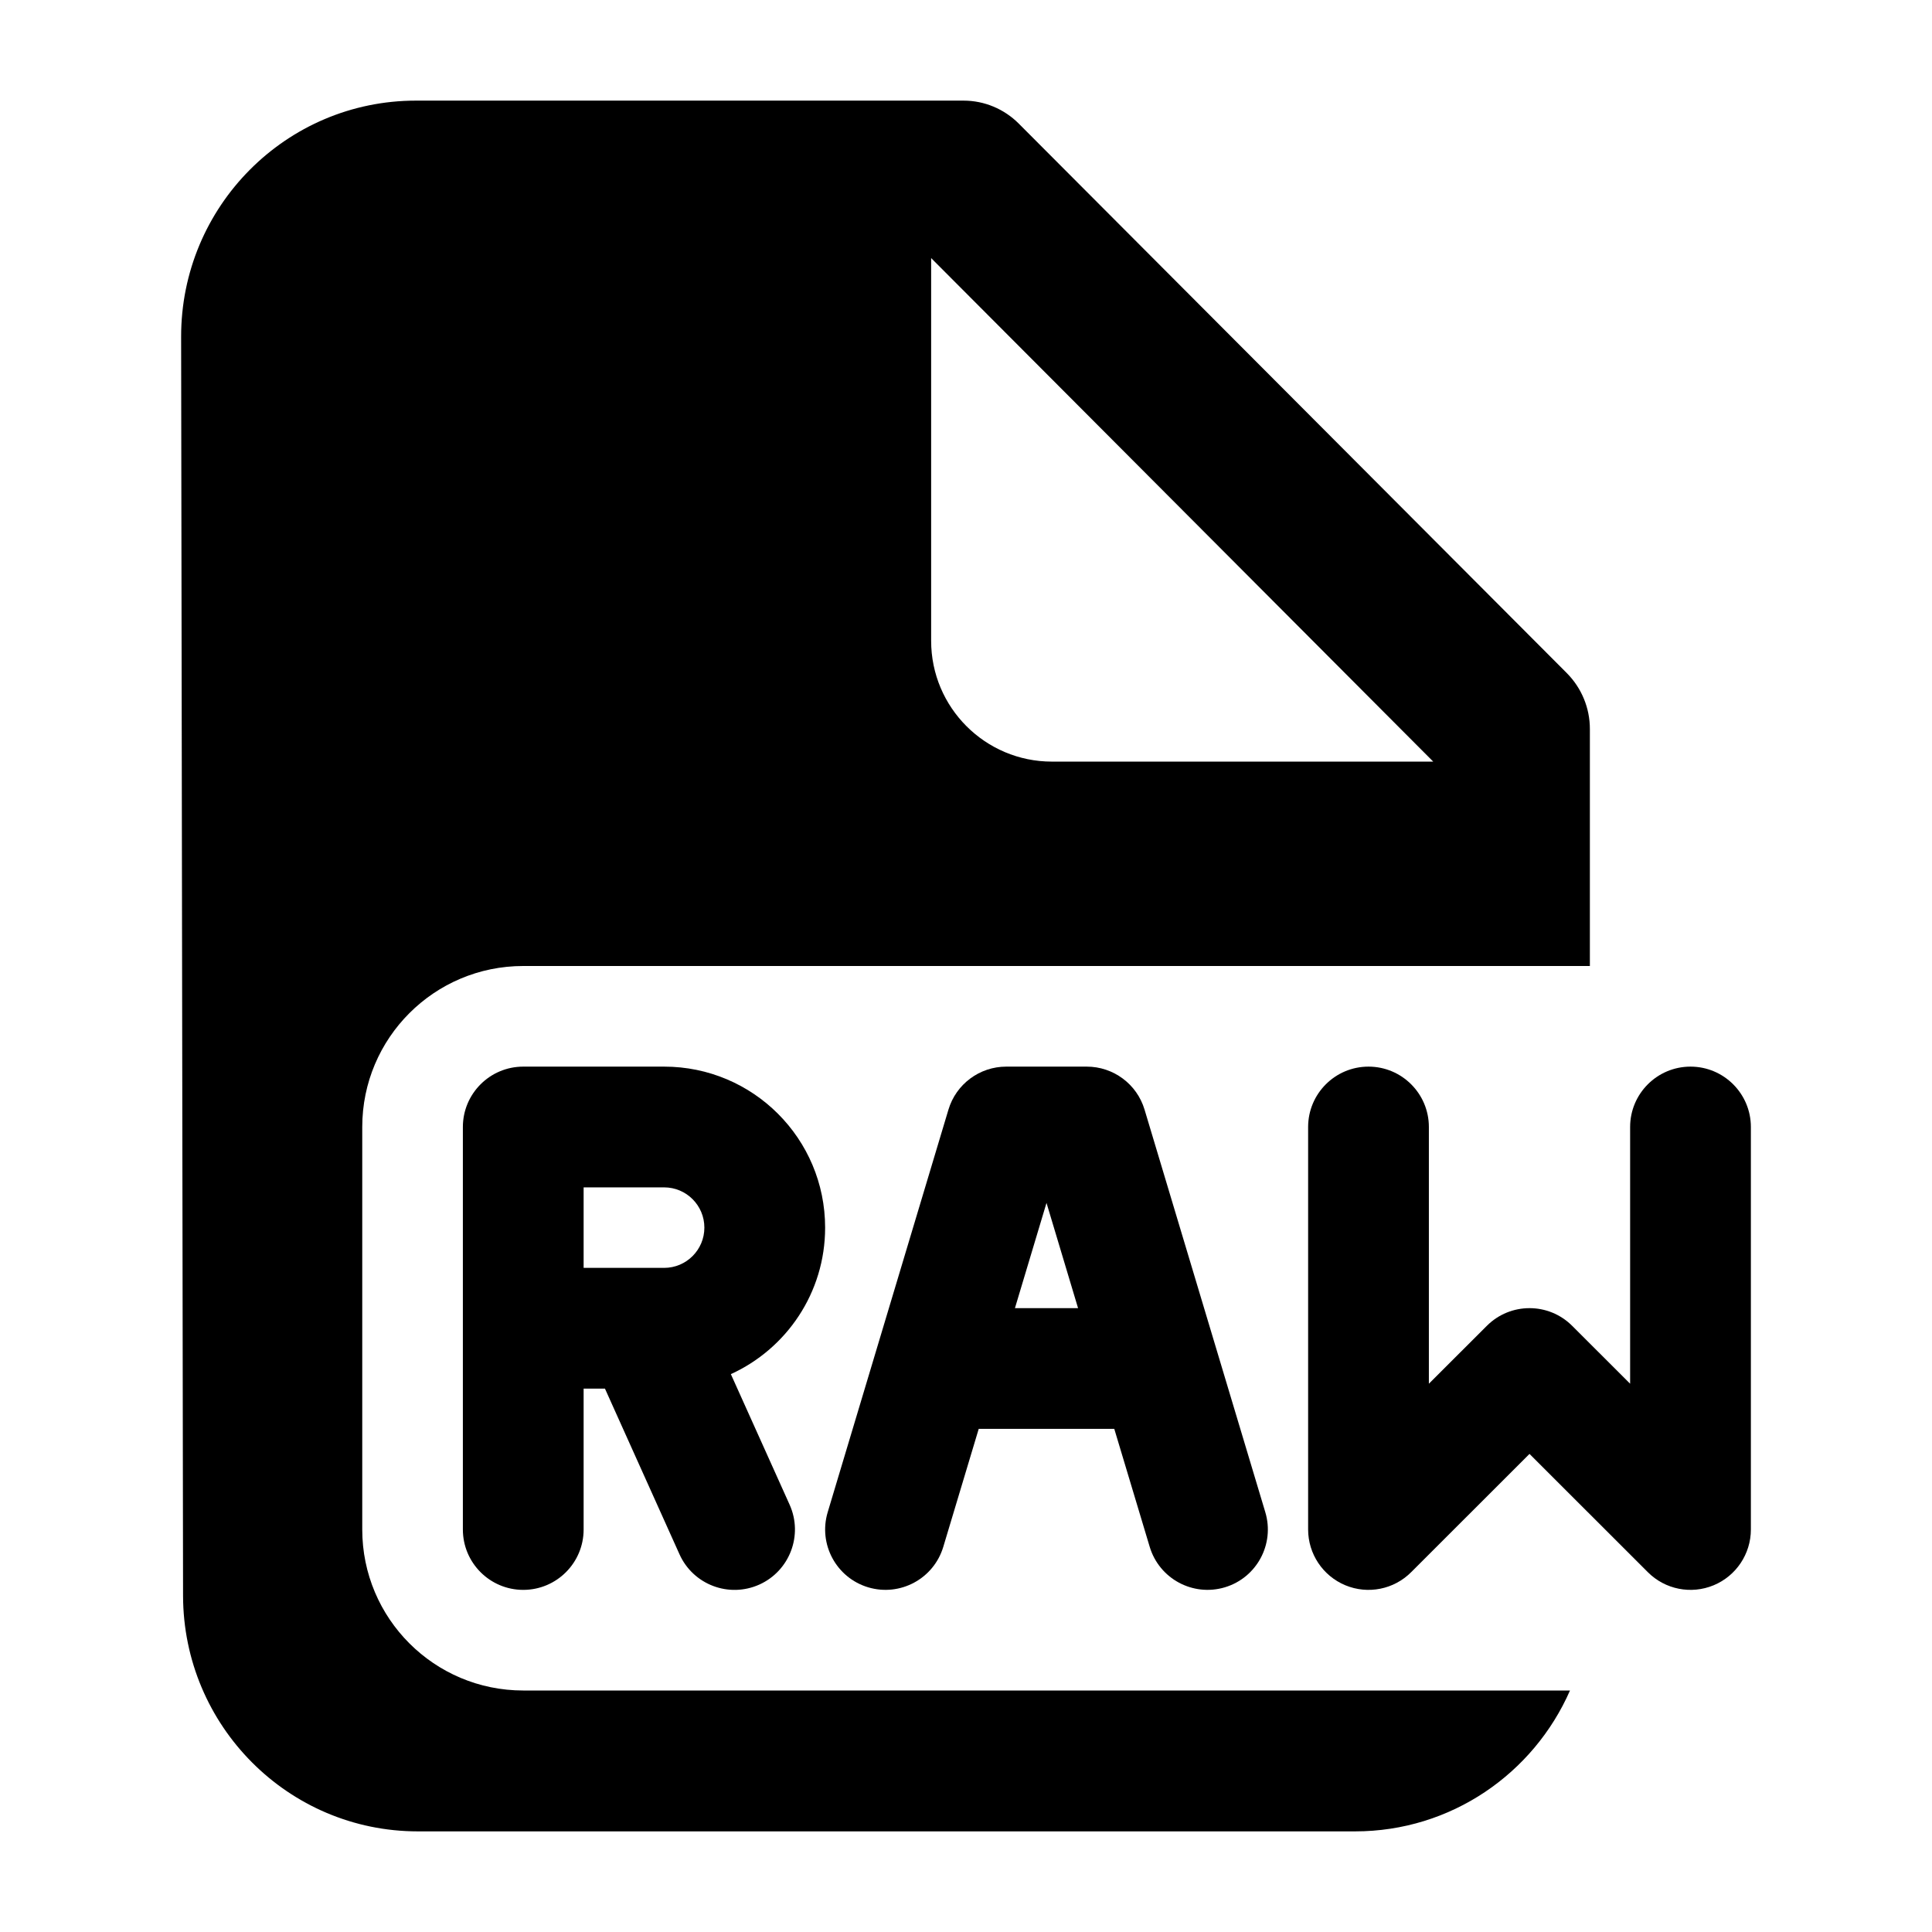 <svg width="24" height="24" viewBox="0 0 24 24" xmlns="http://www.w3.org/2000/svg">
    <path fill-rule="evenodd" clip-rule="evenodd" d="M5.75 14C5.75 13.586 6.086 13.25 6.5 13.25H8.25C9.355 13.25 10.25 14.145 10.25 15.25C10.25 16.059 9.77 16.755 9.079 17.07L9.809 18.692C9.979 19.07 9.81 19.514 9.433 19.684C9.055 19.854 8.611 19.686 8.441 19.308L7.515 17.25H7.25V19C7.25 19.414 6.914 19.75 6.5 19.75C6.086 19.75 5.75 19.414 5.75 19V14ZM7.25 15.75H8.25C8.526 15.75 8.75 15.526 8.75 15.25C8.75 14.974 8.526 14.75 8.25 14.75H7.25V15.75Z"/>
    <path fill-rule="evenodd" clip-rule="evenodd" d="M11.782 13.784C11.877 13.467 12.169 13.25 12.5 13.25H13.5C13.831 13.25 14.123 13.467 14.218 13.784L15.718 18.785C15.837 19.181 15.612 19.599 15.216 19.718C14.819 19.837 14.401 19.612 14.282 19.215L13.842 17.75H12.158L11.718 19.215C11.599 19.612 11.181 19.837 10.784 19.718C10.388 19.599 10.163 19.181 10.282 18.785L11.782 13.784ZM12.608 16.25H13.392L13 14.943L12.608 16.25Z"/>
    <path fill-rule="evenodd" clip-rule="evenodd" d="M17 13.25C17.414 13.25 17.75 13.586 17.75 14V17.189L18.47 16.47C18.763 16.177 19.237 16.177 19.53 16.47L20.25 17.189V14C20.25 13.586 20.586 13.25 21 13.25C21.414 13.25 21.75 13.586 21.75 14V19C21.75 19.303 21.567 19.577 21.287 19.693C21.007 19.809 20.684 19.745 20.47 19.53L19 18.061L17.53 19.53C17.316 19.745 16.993 19.809 16.713 19.693C16.433 19.577 16.25 19.303 16.25 19V14C16.25 13.586 16.586 13.25 17 13.25Z"/>
    <path fill-rule="evenodd" clip-rule="evenodd" d="M2.274 19.823C2.277 21.44 3.582 22.75 5.191 22.75H16.833C18.026 22.75 19.051 22.031 19.503 21H6.5C5.395 21 4.5 20.105 4.5 19V14C4.5 12.895 5.395 12 6.5 12H19.75V9.055C19.75 8.795 19.647 8.547 19.465 8.363L12.656 1.536C12.474 1.353 12.227 1.25 11.97 1.25H5.167C3.554 1.25 2.247 2.565 2.25 4.186L2.274 19.823ZM11.567 3.206L17.804 9.461H13.067C12.239 9.461 11.567 8.789 11.567 7.961V3.206Z"/>
</svg>

